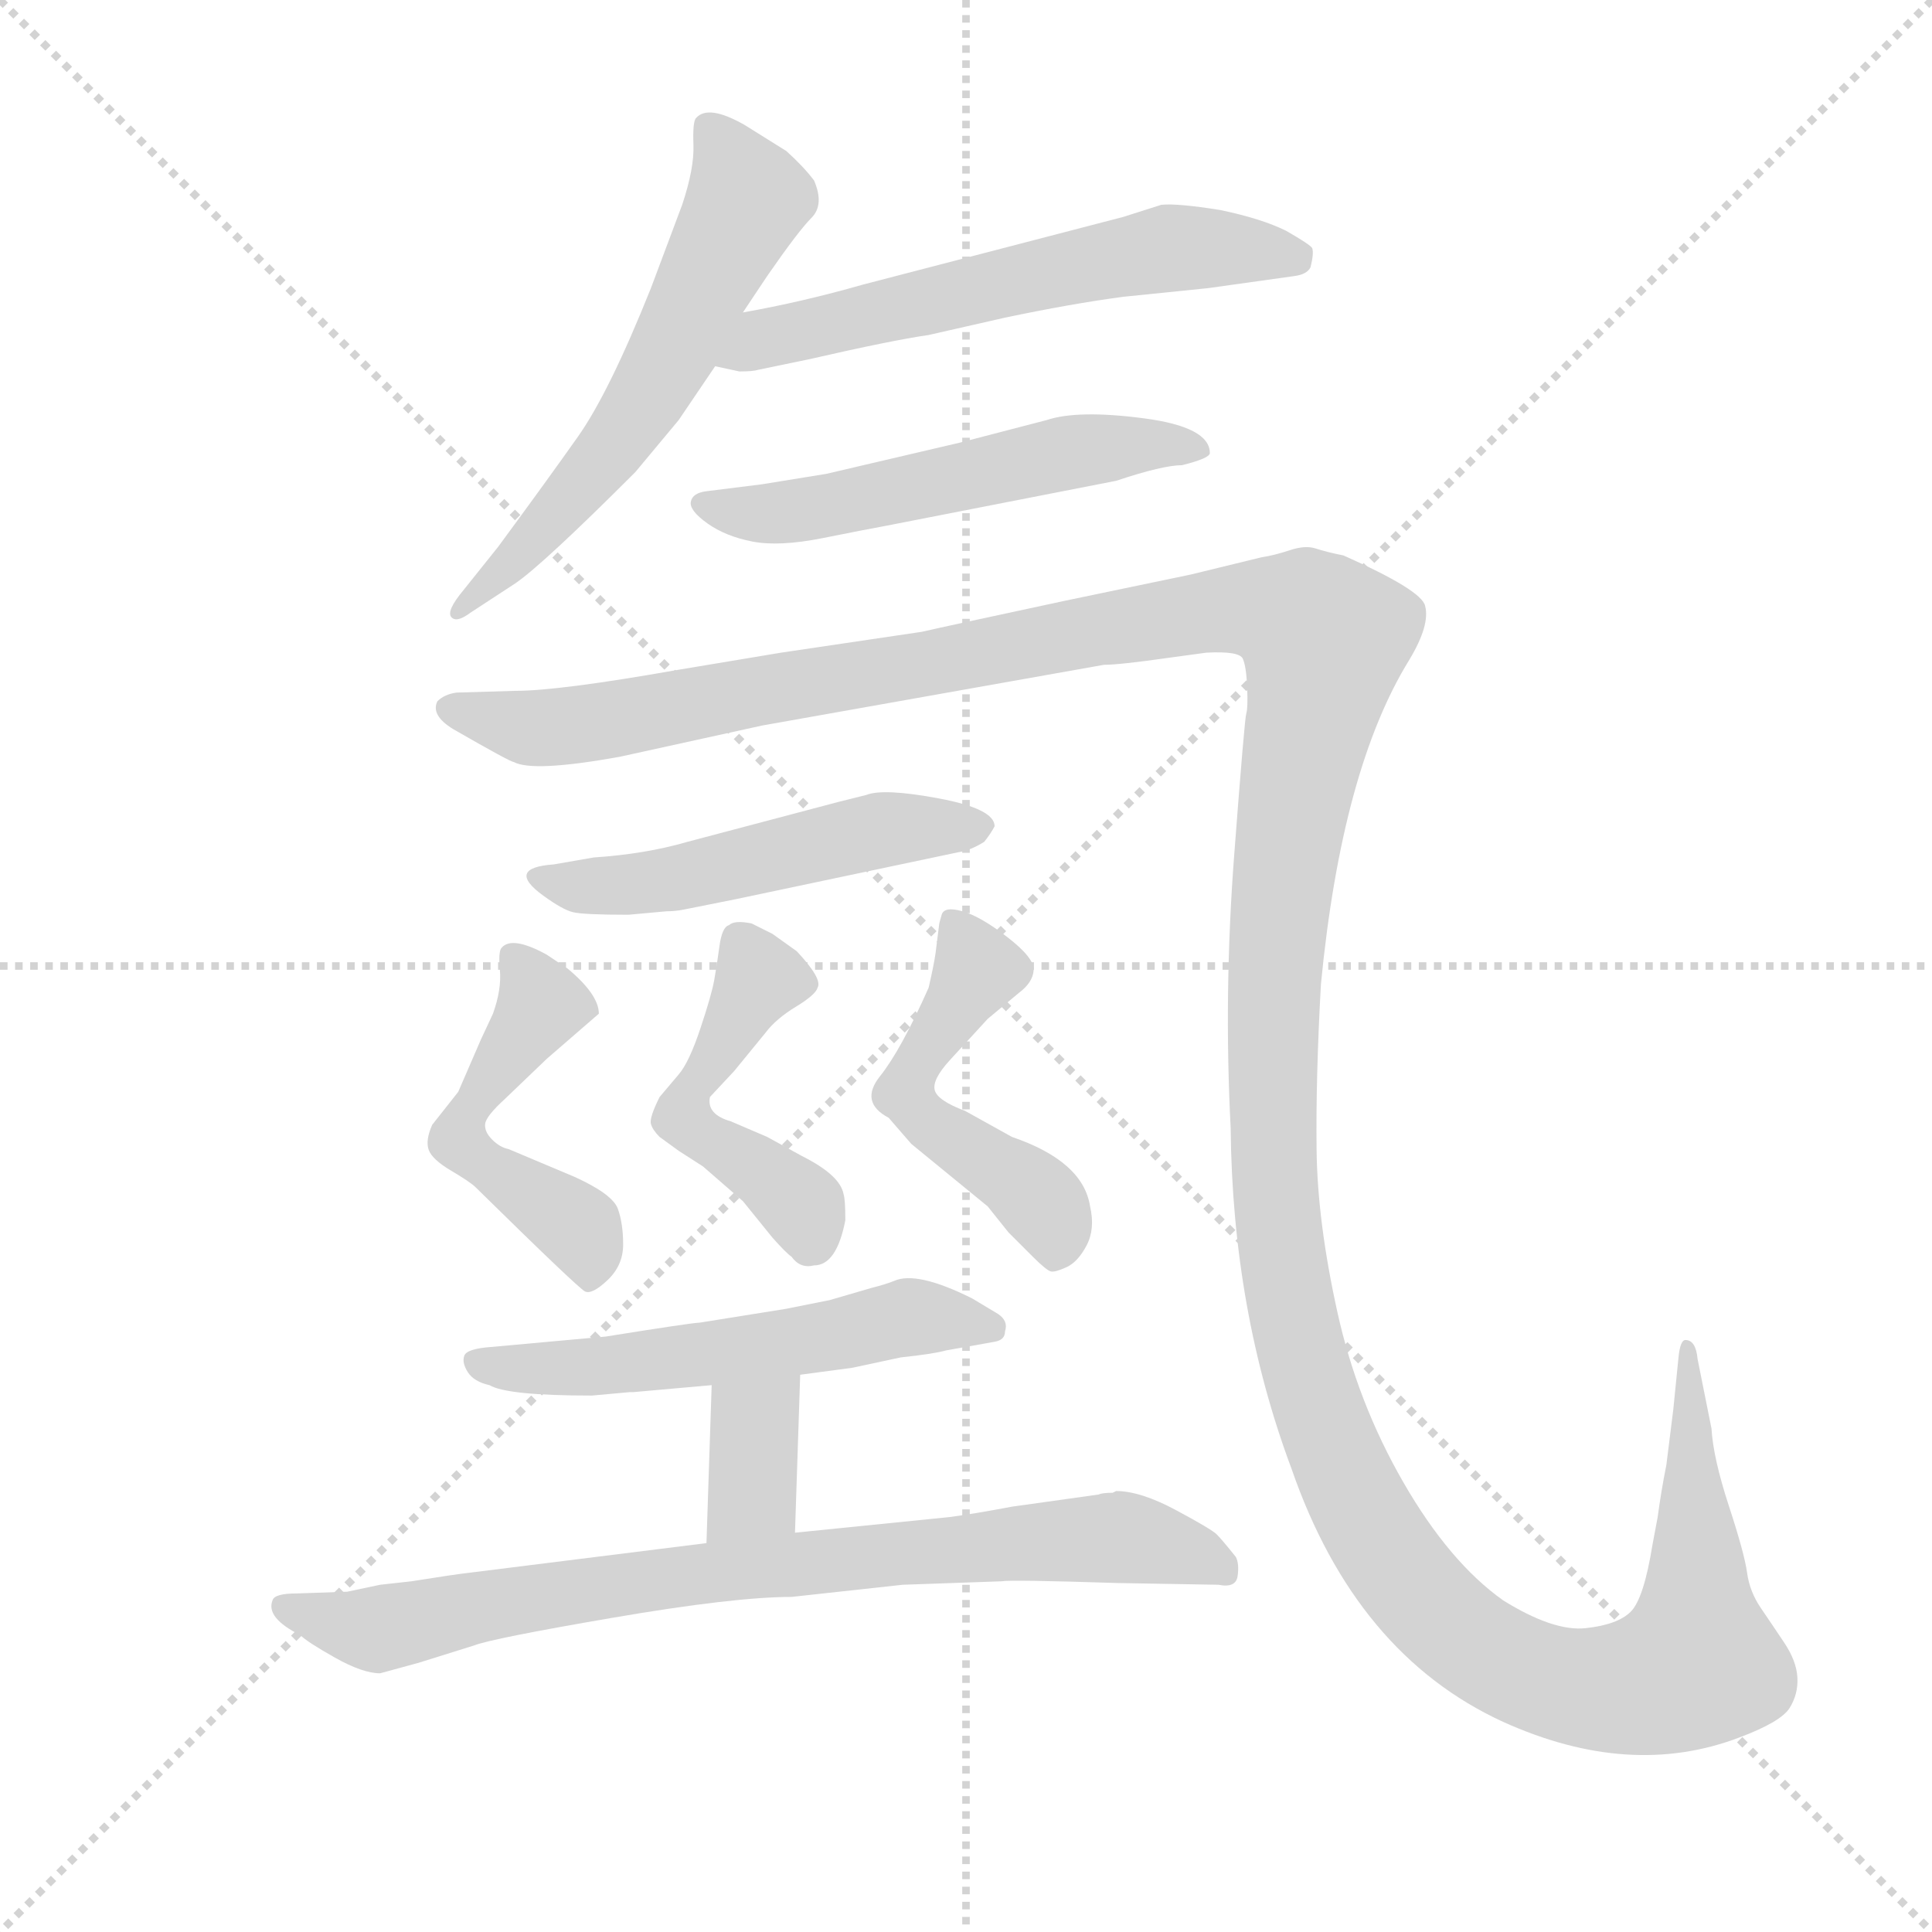 <svg version="1.1" viewBox="0 0 1024 1024" xmlns="http://www.w3.org/2000/svg">
  <g stroke="lightgray" stroke-dasharray="1,1" stroke-width="1" transform="scale(4, 4)">
    <line x1="0" y1="0" x2="256" y2="256"></line>
    <line x1="256" y1="0" x2="0" y2="256"></line>
    <line x1="128" y1="0" x2="128" y2="256"></line>
    <line x1="0" y1="128" x2="256" y2="128"></line>
  </g>
  <g transform="scale(0.92, -0.92) translate(60, -850)">
    <style type="text/css">
      
        @keyframes keyframes0 {
          from {
            stroke: blue;
            stroke-dashoffset: 592;
            stroke-width: 128;
          }
          66% {
            animation-timing-function: step-end;
            stroke: blue;
            stroke-dashoffset: 0;
            stroke-width: 128;
          }
          to {
            stroke: black;
            stroke-width: 1024;
          }
        }
        #make-me-a-hanzi-animation-0 {
          animation: keyframes0 0.732s both;
          animation-delay: 0s;
          animation-timing-function: linear;
        }
      
        @keyframes keyframes1 {
          from {
            stroke: blue;
            stroke-dashoffset: 594;
            stroke-width: 128;
          }
          66% {
            animation-timing-function: step-end;
            stroke: blue;
            stroke-dashoffset: 0;
            stroke-width: 128;
          }
          to {
            stroke: black;
            stroke-width: 1024;
          }
        }
        #make-me-a-hanzi-animation-1 {
          animation: keyframes1 0.733s both;
          animation-delay: 0.732s;
          animation-timing-function: linear;
        }
      
        @keyframes keyframes2 {
          from {
            stroke: blue;
            stroke-dashoffset: 544;
            stroke-width: 128;
          }
          64% {
            animation-timing-function: step-end;
            stroke: blue;
            stroke-dashoffset: 0;
            stroke-width: 128;
          }
          to {
            stroke: black;
            stroke-width: 1024;
          }
        }
        #make-me-a-hanzi-animation-2 {
          animation: keyframes2 0.693s both;
          animation-delay: 1.465s;
          animation-timing-function: linear;
        }
      
        @keyframes keyframes3 {
          from {
            stroke: blue;
            stroke-dashoffset: 1701;
            stroke-width: 128;
          }
          85% {
            animation-timing-function: step-end;
            stroke: blue;
            stroke-dashoffset: 0;
            stroke-width: 128;
          }
          to {
            stroke: black;
            stroke-width: 1024;
          }
        }
        #make-me-a-hanzi-animation-3 {
          animation: keyframes3 1.634s both;
          animation-delay: 2.158s;
          animation-timing-function: linear;
        }
      
        @keyframes keyframes4 {
          from {
            stroke: blue;
            stroke-dashoffset: 511;
            stroke-width: 128;
          }
          62% {
            animation-timing-function: step-end;
            stroke: blue;
            stroke-dashoffset: 0;
            stroke-width: 128;
          }
          to {
            stroke: black;
            stroke-width: 1024;
          }
        }
        #make-me-a-hanzi-animation-4 {
          animation: keyframes4 0.666s both;
          animation-delay: 3.792s;
          animation-timing-function: linear;
        }
      
        @keyframes keyframes5 {
          from {
            stroke: blue;
            stroke-dashoffset: 493;
            stroke-width: 128;
          }
          62% {
            animation-timing-function: step-end;
            stroke: blue;
            stroke-dashoffset: 0;
            stroke-width: 128;
          }
          to {
            stroke: black;
            stroke-width: 1024;
          }
        }
        #make-me-a-hanzi-animation-5 {
          animation: keyframes5 0.651s both;
          animation-delay: 4.458s;
          animation-timing-function: linear;
        }
      
        @keyframes keyframes6 {
          from {
            stroke: blue;
            stroke-dashoffset: 478;
            stroke-width: 128;
          }
          61% {
            animation-timing-function: step-end;
            stroke: blue;
            stroke-dashoffset: 0;
            stroke-width: 128;
          }
          to {
            stroke: black;
            stroke-width: 1024;
          }
        }
        #make-me-a-hanzi-animation-6 {
          animation: keyframes6 0.639s both;
          animation-delay: 5.109s;
          animation-timing-function: linear;
        }
      
        @keyframes keyframes7 {
          from {
            stroke: blue;
            stroke-dashoffset: 500;
            stroke-width: 128;
          }
          62% {
            animation-timing-function: step-end;
            stroke: blue;
            stroke-dashoffset: 0;
            stroke-width: 128;
          }
          to {
            stroke: black;
            stroke-width: 1024;
          }
        }
        #make-me-a-hanzi-animation-7 {
          animation: keyframes7 0.657s both;
          animation-delay: 5.748s;
          animation-timing-function: linear;
        }
      
        @keyframes keyframes8 {
          from {
            stroke: blue;
            stroke-dashoffset: 556;
            stroke-width: 128;
          }
          64% {
            animation-timing-function: step-end;
            stroke: blue;
            stroke-dashoffset: 0;
            stroke-width: 128;
          }
          to {
            stroke: black;
            stroke-width: 1024;
          }
        }
        #make-me-a-hanzi-animation-8 {
          animation: keyframes8 0.702s both;
          animation-delay: 6.405s;
          animation-timing-function: linear;
        }
      
        @keyframes keyframes9 {
          from {
            stroke: blue;
            stroke-dashoffset: 356;
            stroke-width: 128;
          }
          54% {
            animation-timing-function: step-end;
            stroke: blue;
            stroke-dashoffset: 0;
            stroke-width: 128;
          }
          to {
            stroke: black;
            stroke-width: 1024;
          }
        }
        #make-me-a-hanzi-animation-9 {
          animation: keyframes9 0.54s both;
          animation-delay: 7.108s;
          animation-timing-function: linear;
        }
      
        @keyframes keyframes10 {
          from {
            stroke: blue;
            stroke-dashoffset: 802;
            stroke-width: 128;
          }
          72% {
            animation-timing-function: step-end;
            stroke: blue;
            stroke-dashoffset: 0;
            stroke-width: 128;
          }
          to {
            stroke: black;
            stroke-width: 1024;
          }
        }
        #make-me-a-hanzi-animation-10 {
          animation: keyframes10 0.903s both;
          animation-delay: 7.647s;
          animation-timing-function: linear;
        }
      
    </style>
    
      <path d="M 368 670 L 382 691 Q 400 717 407.5 724.5 Q 415 732 409 746 Q 403 754 393 763 L 369 778 Q 348 790 341 782 Q 339 780 339.5 766.5 Q 340 753 333 732 L 315 684 Q 291 624 273 598.5 Q 255 573 227 535 L 207 510 Q 197 498 200 494.5 Q 203 491 211 497 L 237 514 Q 253 525 306 578 L 331 608 L 352 639 L 368 670 Z" fill="lightgray"></path>
    
      <path d="M 352 639 L 366 636 Q 374 636 377 637 L 406 643 Q 454 654 475 657 L 519 667 Q 557 675 587 679 L 636 684 L 686 691 Q 693 692 695 696 Q 697 704 696 707 Q 695 709 681 717 Q 667 724 643 729 Q 618 733 609 732 L 587 725 L 437 686 Q 402 676 368 670 C 339 665 323 645 352 639 Z" fill="lightgray"></path>
    
      <path d="M 621 582 Q 637 586 637 589 Q 637 604 599 609 Q 561 614 543 608 L 493 595 L 416 577 L 379 571 L 347 567 Q 339 566 338 561 Q 337 556 347.5 548.5 Q 358 541 373.5 538 Q 389 535 414 540 Q 439 545 450 547 L 583 573 Q 610 582 621 582 Z" fill="lightgray"></path>
    
      <path d="M 297 414 L 379 432 L 576 467 Q 585 467 613 471 L 635 474 Q 654 475 656 470.5 Q 658 466 658.5 454 Q 659 442 658 439 Q 657 436 651 357 Q 645 278 649 200 Q 650 95 684 4 Q 721 -103 806 -142 Q 879 -175 942 -151 Q 966 -142 971 -134 Q 976 -126 975.5 -116.5 Q 975 -107 968 -96.5 Q 961 -86 954.5 -76.5 Q 948 -67 946.5 -56 Q 945 -45 936 -17.5 Q 927 10 926 27 L 918 67 Q 917 78 911 78 Q 908 78 907 68 L 904 38 L 900 6 Q 897 -9 895 -24 L 892 -40 Q 887 -71 879.5 -78.5 Q 872 -86 853.5 -88 Q 835 -90 806 -72 Q 775 -50 748.5 -4 Q 722 42 710.5 94 Q 699 146 698.5 187.5 Q 698 229 701 283 Q 713 407 752 470 Q 764 490 761 501 Q 759 510 714 530 Q 704 532 698 534 Q 692 536 683 533 Q 674 530 667 529 L 626 519 L 554 504 Q 484 489 471 486 L 390 474 L 330 464 Q 262 452 237 452 L 203 451 Q 196 450 192 446 Q 188 438 201 430 Q 234 411 236 411 Q 247 405 297 414 Z" fill="lightgray"></path>
    
      <path d="M 324 325 Q 329 325 334 326 L 364 332 L 492 359 Q 499 360 507 365 Q 511 370 513 374 Q 513 384 481 390 Q 449 396 439 392 L 423 388 L 336 365 Q 312 358 282 356 L 259 352 Q 231 350 253 334 Q 264 326 270 324.5 Q 276 323 302 323 L 324 325 Z" fill="lightgray"></path>
    
      <path d="M 271 172 L 233 188 Q 228 189 223.5 193.5 Q 219 198 219.5 202.5 Q 220 207 231 217 L 255 240 L 285 266 Q 285 277 267 292 L 255 300 Q 235 311 229 304 Q 227 302 228 291 Q 229 280 224 266 L 217 251 L 204 221 L 189 202 Q 185 193 187 187.5 Q 189 182 200 175.5 Q 211 169 214 166 Q 273 108 277 106 Q 281 104 290 112.5 Q 299 121 299 133 Q 299 145 296 153.5 Q 293 162 271 172 Z" fill="lightgray"></path>
    
      <path d="M 427 147 Q 427 159 426 162 Q 424 173 402 184 L 382 195 L 361 204 Q 347 208 349 218 L 363 233 L 381 255 Q 387 263 398.5 270 Q 410 277 411 281 Q 414 286 399 302 L 385 312 L 373 318 Q 363 320 360 317 Q 356 316 354.5 305 Q 353 294 351.5 285.5 Q 350 277 343.5 257.5 Q 337 238 331 231 L 320 218 Q 314 206 315 202.5 Q 316 199 320 195 L 331 187 L 345 178 L 368 158 L 385 137 Q 393 128 396 126 Q 401 119 409 121 Q 422 121 427 147 Z" fill="lightgray"></path>
    
      <path d="M 509 155 L 521 140 L 535 126 Q 543 118 545.5 117.5 Q 548 117 554.5 120 Q 561 123 566 132.5 Q 571 142 568 155 Q 564 181 523 195 L 496 210 Q 480 216 478.5 222 Q 477 228 487 239 L 509 263 L 527 278 Q 535 284 535.5 291 Q 536 298 520.5 310 Q 505 322 494.5 325 Q 484 328 482.5 323 Q 481 318 481 317 L 479 301 Q 478 294 475 281 Q 459 245 447 230 Q 435 215 452 206 L 465 191 L 509 155 Z" fill="lightgray"></path>
    
      <path d="M 401 58 L 431 62 L 459 68 Q 478 70 485 72 L 513 77 Q 519 78 519 83 Q 521 89 515 93 L 500 102 Q 468 118 455 112 Q 450 110 442 108 L 418 101 L 393 96 L 343 88 Q 339 88 289 80 L 223 74 Q 209 73 207.5 69 Q 206 65 209.5 59.5 Q 213 54 222 52 Q 232 46 281 46 L 303 48 L 305 48 L 350 52 L 401 58 Z" fill="lightgray"></path>
    
      <path d="M 398 -33 L 401 58 C 402 88 351 82 350 52 L 347 -39 C 346 -69 397 -63 398 -33 Z" fill="lightgray"></path>
    
      <path d="M 140 -67 L 111 -68 Q 98 -68 97 -72 Q 93 -82 113 -92 Q 117 -96 133 -105 Q 149 -114 159 -114 L 181 -108 L 213 -98 Q 223 -94 293 -82 Q 363 -70 396 -70 L 460 -63 L 517 -61 Q 522 -60 584 -62 L 642 -63 Q 652 -65 653 -58 Q 654 -51 652 -47 Q 644 -37 641 -34 Q 638 -31 617.5 -20 Q 597 -9 583 -9 L 581 -10 Q 575 -10 573 -11 L 523 -18 Q 502 -22 487 -24 L 398 -33 L 347 -39 L 211 -56 Q 202 -57 177 -61 L 159 -63 L 140 -67 Z" fill="lightgray"></path>
    
    
      <clipPath id="make-me-a-hanzi-clip-0">
        <path d="M 368 670 L 382 691 Q 400 717 407.5 724.5 Q 415 732 409 746 Q 403 754 393 763 L 369 778 Q 348 790 341 782 Q 339 780 339.5 766.5 Q 340 753 333 732 L 315 684 Q 291 624 273 598.5 Q 255 573 227 535 L 207 510 Q 197 498 200 494.5 Q 203 491 211 497 L 237 514 Q 253 525 306 578 L 331 608 L 352 639 L 368 670 Z"></path>
      </clipPath>
      <path clip-path="url(#make-me-a-hanzi-clip-0)" d="M 349 773 L 363 755 L 370 733 L 332 656 L 272 565 L 205 497" fill="none" id="make-me-a-hanzi-animation-0" stroke-dasharray="464 928" stroke-linecap="round"></path>
    
      <clipPath id="make-me-a-hanzi-clip-1">
        <path d="M 352 639 L 366 636 Q 374 636 377 637 L 406 643 Q 454 654 475 657 L 519 667 Q 557 675 587 679 L 636 684 L 686 691 Q 693 692 695 696 Q 697 704 696 707 Q 695 709 681 717 Q 667 724 643 729 Q 618 733 609 732 L 587 725 L 437 686 Q 402 676 368 670 C 339 665 323 645 352 639 Z"></path>
      </clipPath>
      <path clip-path="url(#make-me-a-hanzi-clip-1)" d="M 360 641 L 380 655 L 611 707 L 688 702" fill="none" id="make-me-a-hanzi-animation-1" stroke-dasharray="466 932" stroke-linecap="round"></path>
    
      <clipPath id="make-me-a-hanzi-clip-2">
        <path d="M 621 582 Q 637 586 637 589 Q 637 604 599 609 Q 561 614 543 608 L 493 595 L 416 577 L 379 571 L 347 567 Q 339 566 338 561 Q 337 556 347.5 548.5 Q 358 541 373.5 538 Q 389 535 414 540 Q 439 545 450 547 L 583 573 Q 610 582 621 582 Z"></path>
      </clipPath>
      <path clip-path="url(#make-me-a-hanzi-clip-2)" d="M 347 558 L 418 558 L 553 589 L 607 596 L 631 592" fill="none" id="make-me-a-hanzi-animation-2" stroke-dasharray="416 832" stroke-linecap="round"></path>
    
      <clipPath id="make-me-a-hanzi-clip-3">
        <path d="M 297 414 L 379 432 L 576 467 Q 585 467 613 471 L 635 474 Q 654 475 656 470.5 Q 658 466 658.5 454 Q 659 442 658 439 Q 657 436 651 357 Q 645 278 649 200 Q 650 95 684 4 Q 721 -103 806 -142 Q 879 -175 942 -151 Q 966 -142 971 -134 Q 976 -126 975.5 -116.5 Q 975 -107 968 -96.5 Q 961 -86 954.5 -76.5 Q 948 -67 946.5 -56 Q 945 -45 936 -17.5 Q 927 10 926 27 L 918 67 Q 917 78 911 78 Q 908 78 907 68 L 904 38 L 900 6 Q 897 -9 895 -24 L 892 -40 Q 887 -71 879.5 -78.5 Q 872 -86 853.5 -88 Q 835 -90 806 -72 Q 775 -50 748.5 -4 Q 722 42 710.5 94 Q 699 146 698.5 187.5 Q 698 229 701 283 Q 713 407 752 470 Q 764 490 761 501 Q 759 510 714 530 Q 704 532 698 534 Q 692 536 683 533 Q 674 530 667 529 L 626 519 L 554 504 Q 484 489 471 486 L 390 474 L 330 464 Q 262 452 237 452 L 203 451 Q 196 450 192 446 Q 188 438 201 430 Q 234 411 236 411 Q 247 405 297 414 Z"></path>
      </clipPath>
      <path clip-path="url(#make-me-a-hanzi-clip-3)" d="M 200 442 L 216 435 L 264 431 L 652 500 L 692 492 L 703 483 L 703 475 L 685 389 L 675 301 L 676 147 L 692 60 L 720 -11 L 751 -62 L 790 -98 L 840 -121 L 879 -122 L 918 -108 L 913 71" fill="none" id="make-me-a-hanzi-animation-3" stroke-dasharray="1573 3146" stroke-linecap="round"></path>
    
      <clipPath id="make-me-a-hanzi-clip-4">
        <path d="M 324 325 Q 329 325 334 326 L 364 332 L 492 359 Q 499 360 507 365 Q 511 370 513 374 Q 513 384 481 390 Q 449 396 439 392 L 423 388 L 336 365 Q 312 358 282 356 L 259 352 Q 231 350 253 334 Q 264 326 270 324.5 Q 276 323 302 323 L 324 325 Z"></path>
      </clipPath>
      <path clip-path="url(#make-me-a-hanzi-clip-4)" d="M 253 344 L 295 339 L 447 372 L 504 373" fill="none" id="make-me-a-hanzi-animation-4" stroke-dasharray="383 766" stroke-linecap="round"></path>
    
      <clipPath id="make-me-a-hanzi-clip-5">
        <path d="M 271 172 L 233 188 Q 228 189 223.5 193.5 Q 219 198 219.5 202.5 Q 220 207 231 217 L 255 240 L 285 266 Q 285 277 267 292 L 255 300 Q 235 311 229 304 Q 227 302 228 291 Q 229 280 224 266 L 217 251 L 204 221 L 189 202 Q 185 193 187 187.5 Q 189 182 200 175.5 Q 211 169 214 166 Q 273 108 277 106 Q 281 104 290 112.5 Q 299 121 299 133 Q 299 145 296 153.5 Q 293 162 271 172 Z"></path>
      </clipPath>
      <path clip-path="url(#make-me-a-hanzi-clip-5)" d="M 236 297 L 252 271 L 204 198 L 212 184 L 273 142 L 281 114" fill="none" id="make-me-a-hanzi-animation-5" stroke-dasharray="365 730" stroke-linecap="round"></path>
    
      <clipPath id="make-me-a-hanzi-clip-6">
        <path d="M 427 147 Q 427 159 426 162 Q 424 173 402 184 L 382 195 L 361 204 Q 347 208 349 218 L 363 233 L 381 255 Q 387 263 398.5 270 Q 410 277 411 281 Q 414 286 399 302 L 385 312 L 373 318 Q 363 320 360 317 Q 356 316 354.5 305 Q 353 294 351.5 285.5 Q 350 277 343.5 257.5 Q 337 238 331 231 L 320 218 Q 314 206 315 202.5 Q 316 199 320 195 L 331 187 L 345 178 L 368 158 L 385 137 Q 393 128 396 126 Q 401 119 409 121 Q 422 121 427 147 Z"></path>
      </clipPath>
      <path clip-path="url(#make-me-a-hanzi-clip-6)" d="M 403 283 L 377 286 L 337 220 L 335 204 L 397 161 L 407 136" fill="none" id="make-me-a-hanzi-animation-6" stroke-dasharray="350 700" stroke-linecap="round"></path>
    
      <clipPath id="make-me-a-hanzi-clip-7">
        <path d="M 509 155 L 521 140 L 535 126 Q 543 118 545.5 117.5 Q 548 117 554.5 120 Q 561 123 566 132.5 Q 571 142 568 155 Q 564 181 523 195 L 496 210 Q 480 216 478.5 222 Q 477 228 487 239 L 509 263 L 527 278 Q 535 284 535.5 291 Q 536 298 520.5 310 Q 505 322 494.5 325 Q 484 328 482.5 323 Q 481 318 481 317 L 479 301 Q 478 294 475 281 Q 459 245 447 230 Q 435 215 452 206 L 465 191 L 509 155 Z"></path>
      </clipPath>
      <path clip-path="url(#make-me-a-hanzi-clip-7)" d="M 489 318 L 503 291 L 461 220 L 473 204 L 535 163 L 548 143 L 547 130" fill="none" id="make-me-a-hanzi-animation-7" stroke-dasharray="372 744" stroke-linecap="round"></path>
    
      <clipPath id="make-me-a-hanzi-clip-8">
        <path d="M 401 58 L 431 62 L 459 68 Q 478 70 485 72 L 513 77 Q 519 78 519 83 Q 521 89 515 93 L 500 102 Q 468 118 455 112 Q 450 110 442 108 L 418 101 L 393 96 L 343 88 Q 339 88 289 80 L 223 74 Q 209 73 207.5 69 Q 206 65 209.5 59.5 Q 213 54 222 52 Q 232 46 281 46 L 303 48 L 305 48 L 350 52 L 401 58 Z"></path>
      </clipPath>
      <path clip-path="url(#make-me-a-hanzi-clip-8)" d="M 214 65 L 251 60 L 311 65 L 464 91 L 511 85" fill="none" id="make-me-a-hanzi-animation-8" stroke-dasharray="428 856" stroke-linecap="round"></path>
    
      <clipPath id="make-me-a-hanzi-clip-9">
        <path d="M 398 -33 L 401 58 C 402 88 351 82 350 52 L 347 -39 C 346 -69 397 -63 398 -33 Z"></path>
      </clipPath>
      <path clip-path="url(#make-me-a-hanzi-clip-9)" d="M 395 51 L 374 28 L 374 -10 L 353 -32" fill="none" id="make-me-a-hanzi-animation-9" stroke-dasharray="228 456" stroke-linecap="round"></path>
    
      <clipPath id="make-me-a-hanzi-clip-10">
        <path d="M 140 -67 L 111 -68 Q 98 -68 97 -72 Q 93 -82 113 -92 Q 117 -96 133 -105 Q 149 -114 159 -114 L 181 -108 L 213 -98 Q 223 -94 293 -82 Q 363 -70 396 -70 L 460 -63 L 517 -61 Q 522 -60 584 -62 L 642 -63 Q 652 -65 653 -58 Q 654 -51 652 -47 Q 644 -37 641 -34 Q 638 -31 617.5 -20 Q 597 -9 583 -9 L 581 -10 Q 575 -10 573 -11 L 523 -18 Q 502 -22 487 -24 L 398 -33 L 347 -39 L 211 -56 Q 202 -57 177 -61 L 159 -63 L 140 -67 Z"></path>
      </clipPath>
      <path clip-path="url(#make-me-a-hanzi-clip-10)" d="M 106 -75 L 158 -89 L 341 -56 L 580 -36 L 616 -41 L 644 -53" fill="none" id="make-me-a-hanzi-animation-10" stroke-dasharray="674 1348" stroke-linecap="round"></path>
    
  </g>
</svg>